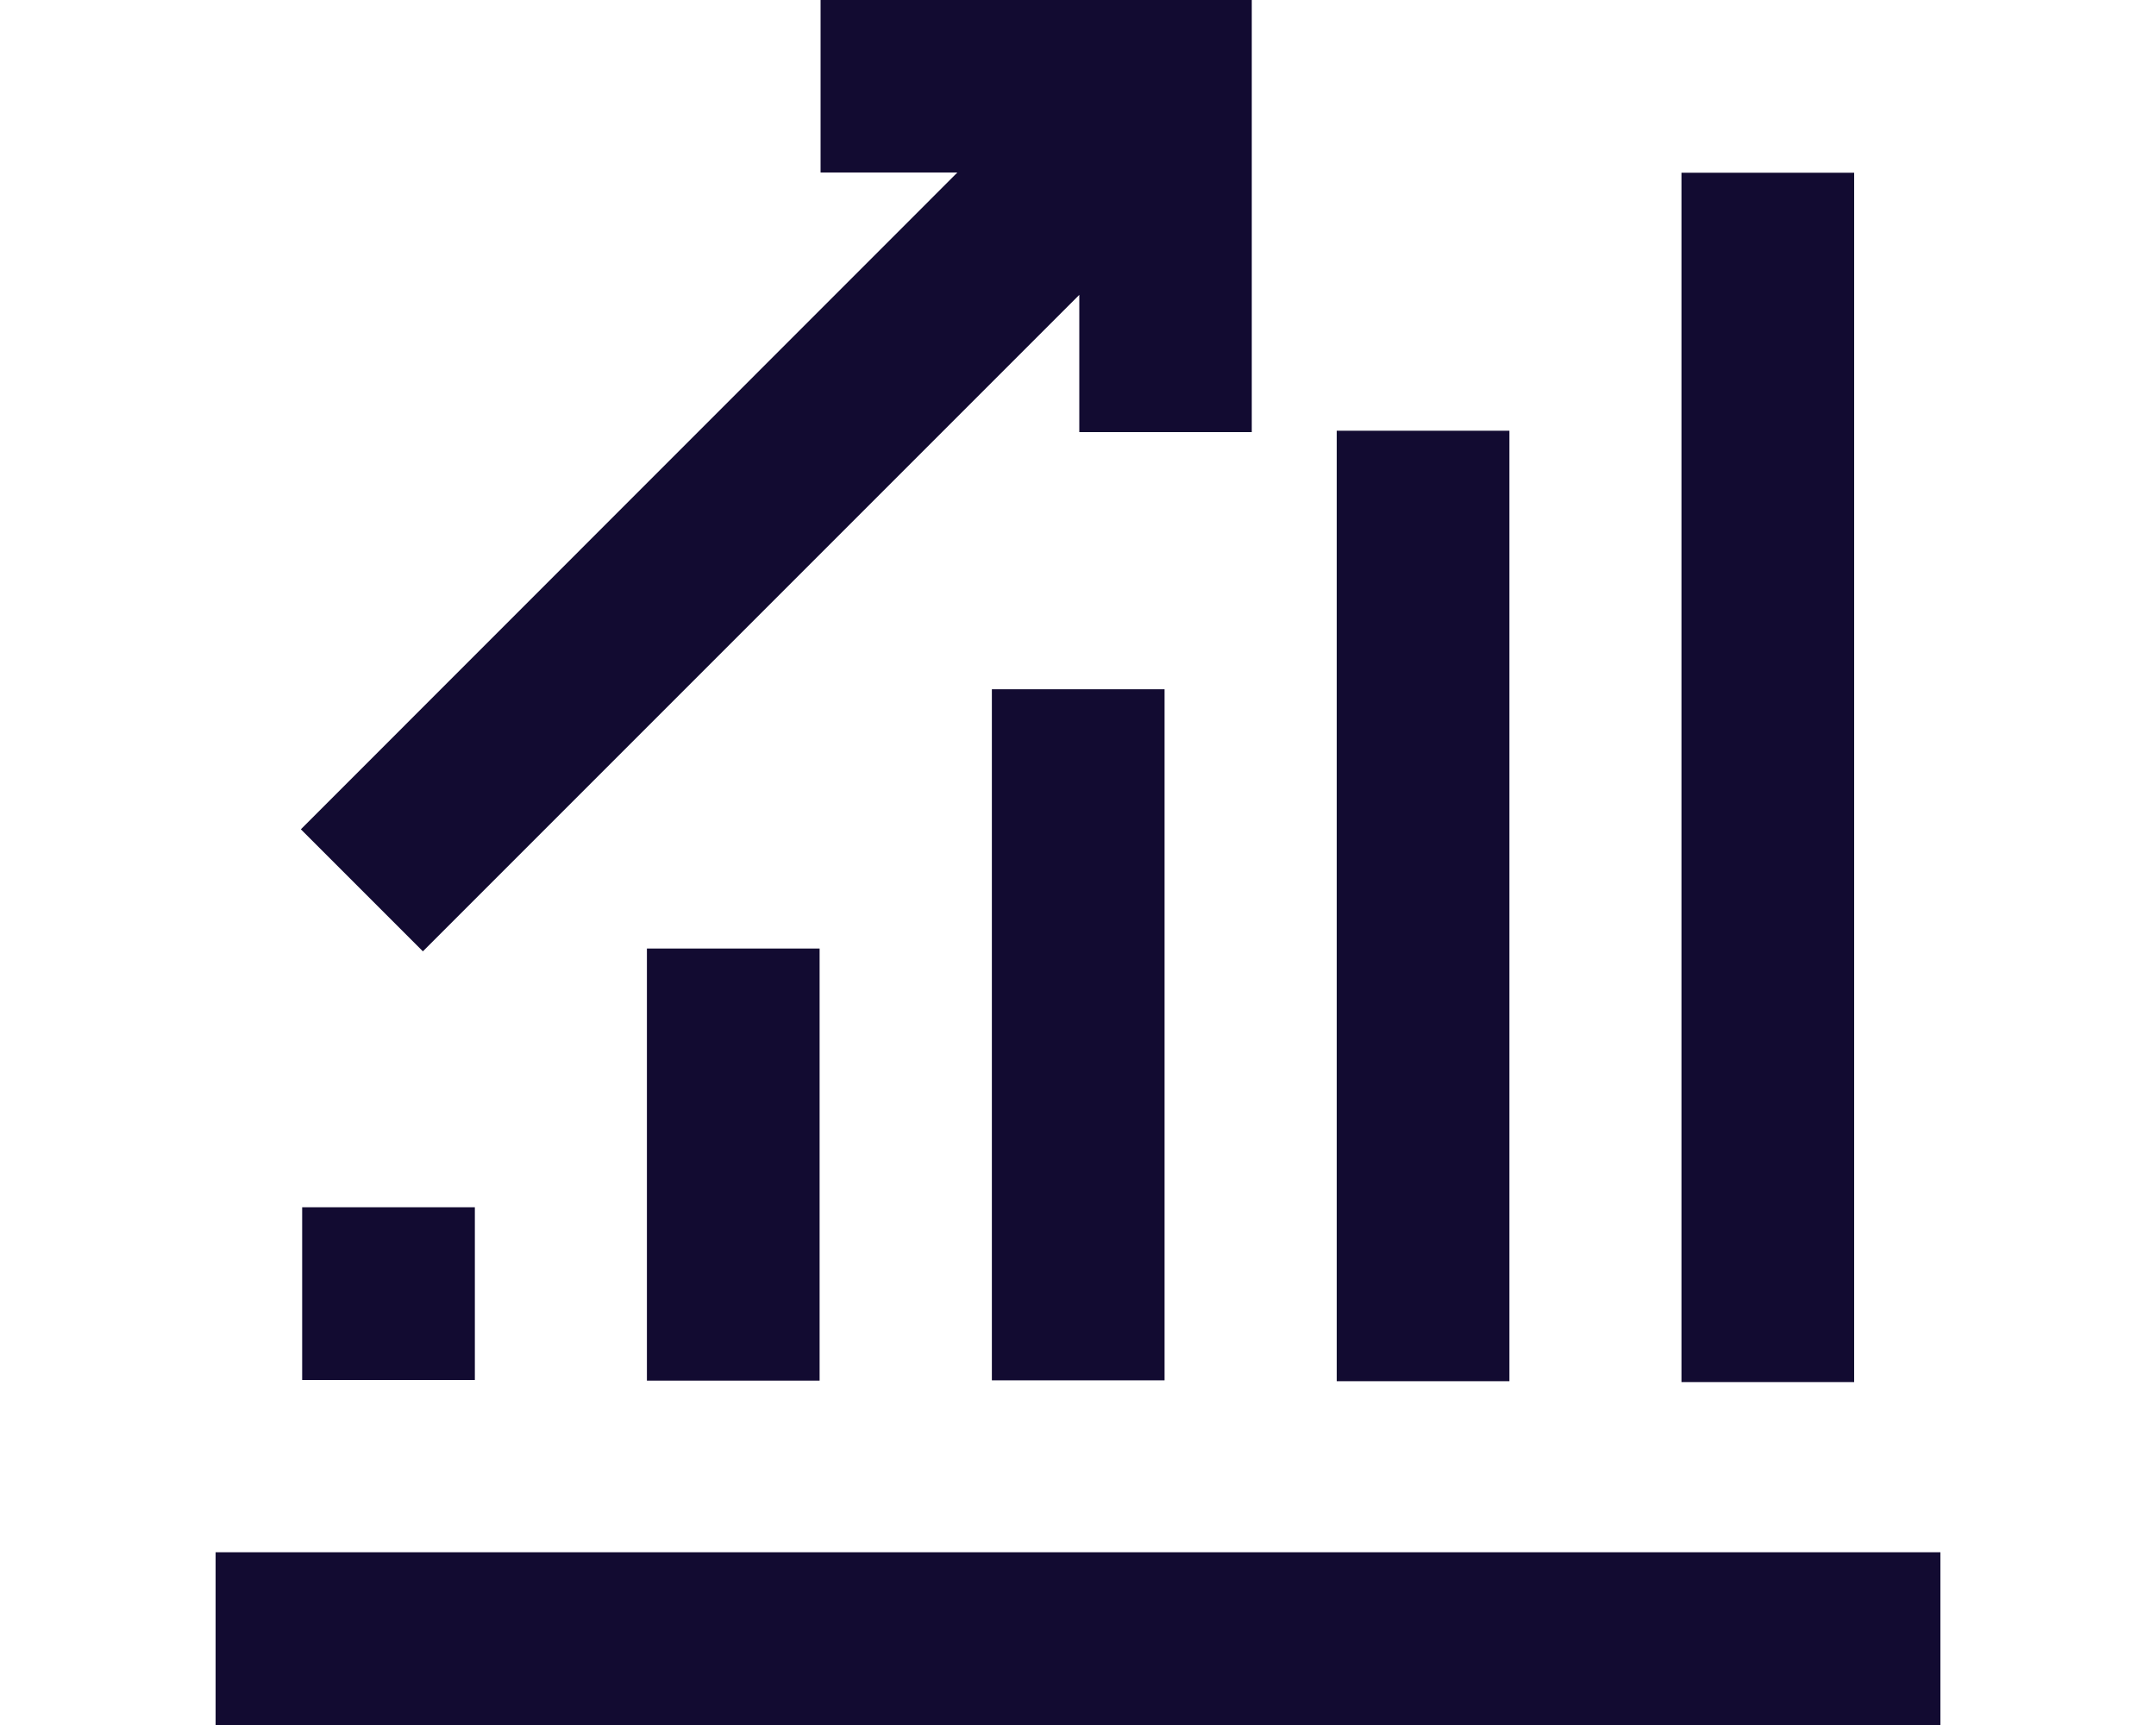 <?xml version="1.0" encoding="UTF-8" standalone="no"?>
<!DOCTYPE svg PUBLIC "-//W3C//DTD SVG 1.1//EN" "http://www.w3.org/Graphics/SVG/1.1/DTD/svg11.dtd">
<svg width="100%" height="100%" viewBox="0 0 20 16" version="1.1" xmlns="http://www.w3.org/2000/svg" xmlns:xlink="http://www.w3.org/1999/xlink" xml:space="preserve" style="fill-rule:evenodd;clip-rule:evenodd;stroke-linejoin:round;stroke-miterlimit:2;">
    <path id="Performance" d="M18,14.398l-16,0l0,1.602l16,0l0,-1.602Zm-0.8,-12.796l-1.602,0l0,11.217l1.602,0l0,-11.217Zm-3.198,2.393l-1.602,0l0,8.816l1.602,0l0,-8.816Zm-6.399,4.803l-1.602,0l0,4.008l1.602,0l0,-4.008Zm3.2,-2.405l-1.602,0l0,6.41l1.602,0l0,-6.41Zm-6.398,4.805l-1.602,0l0,1.602l1.602,0l0,-1.602Zm-0.482,-2.374l6.089,-6.089l0,1.273l1.6,0l0,-4.008l-4,0l0,1.6l1.269,0l-6.09,6.092l1.132,1.132Z" style="fill:#120b31;"/>
</svg>
